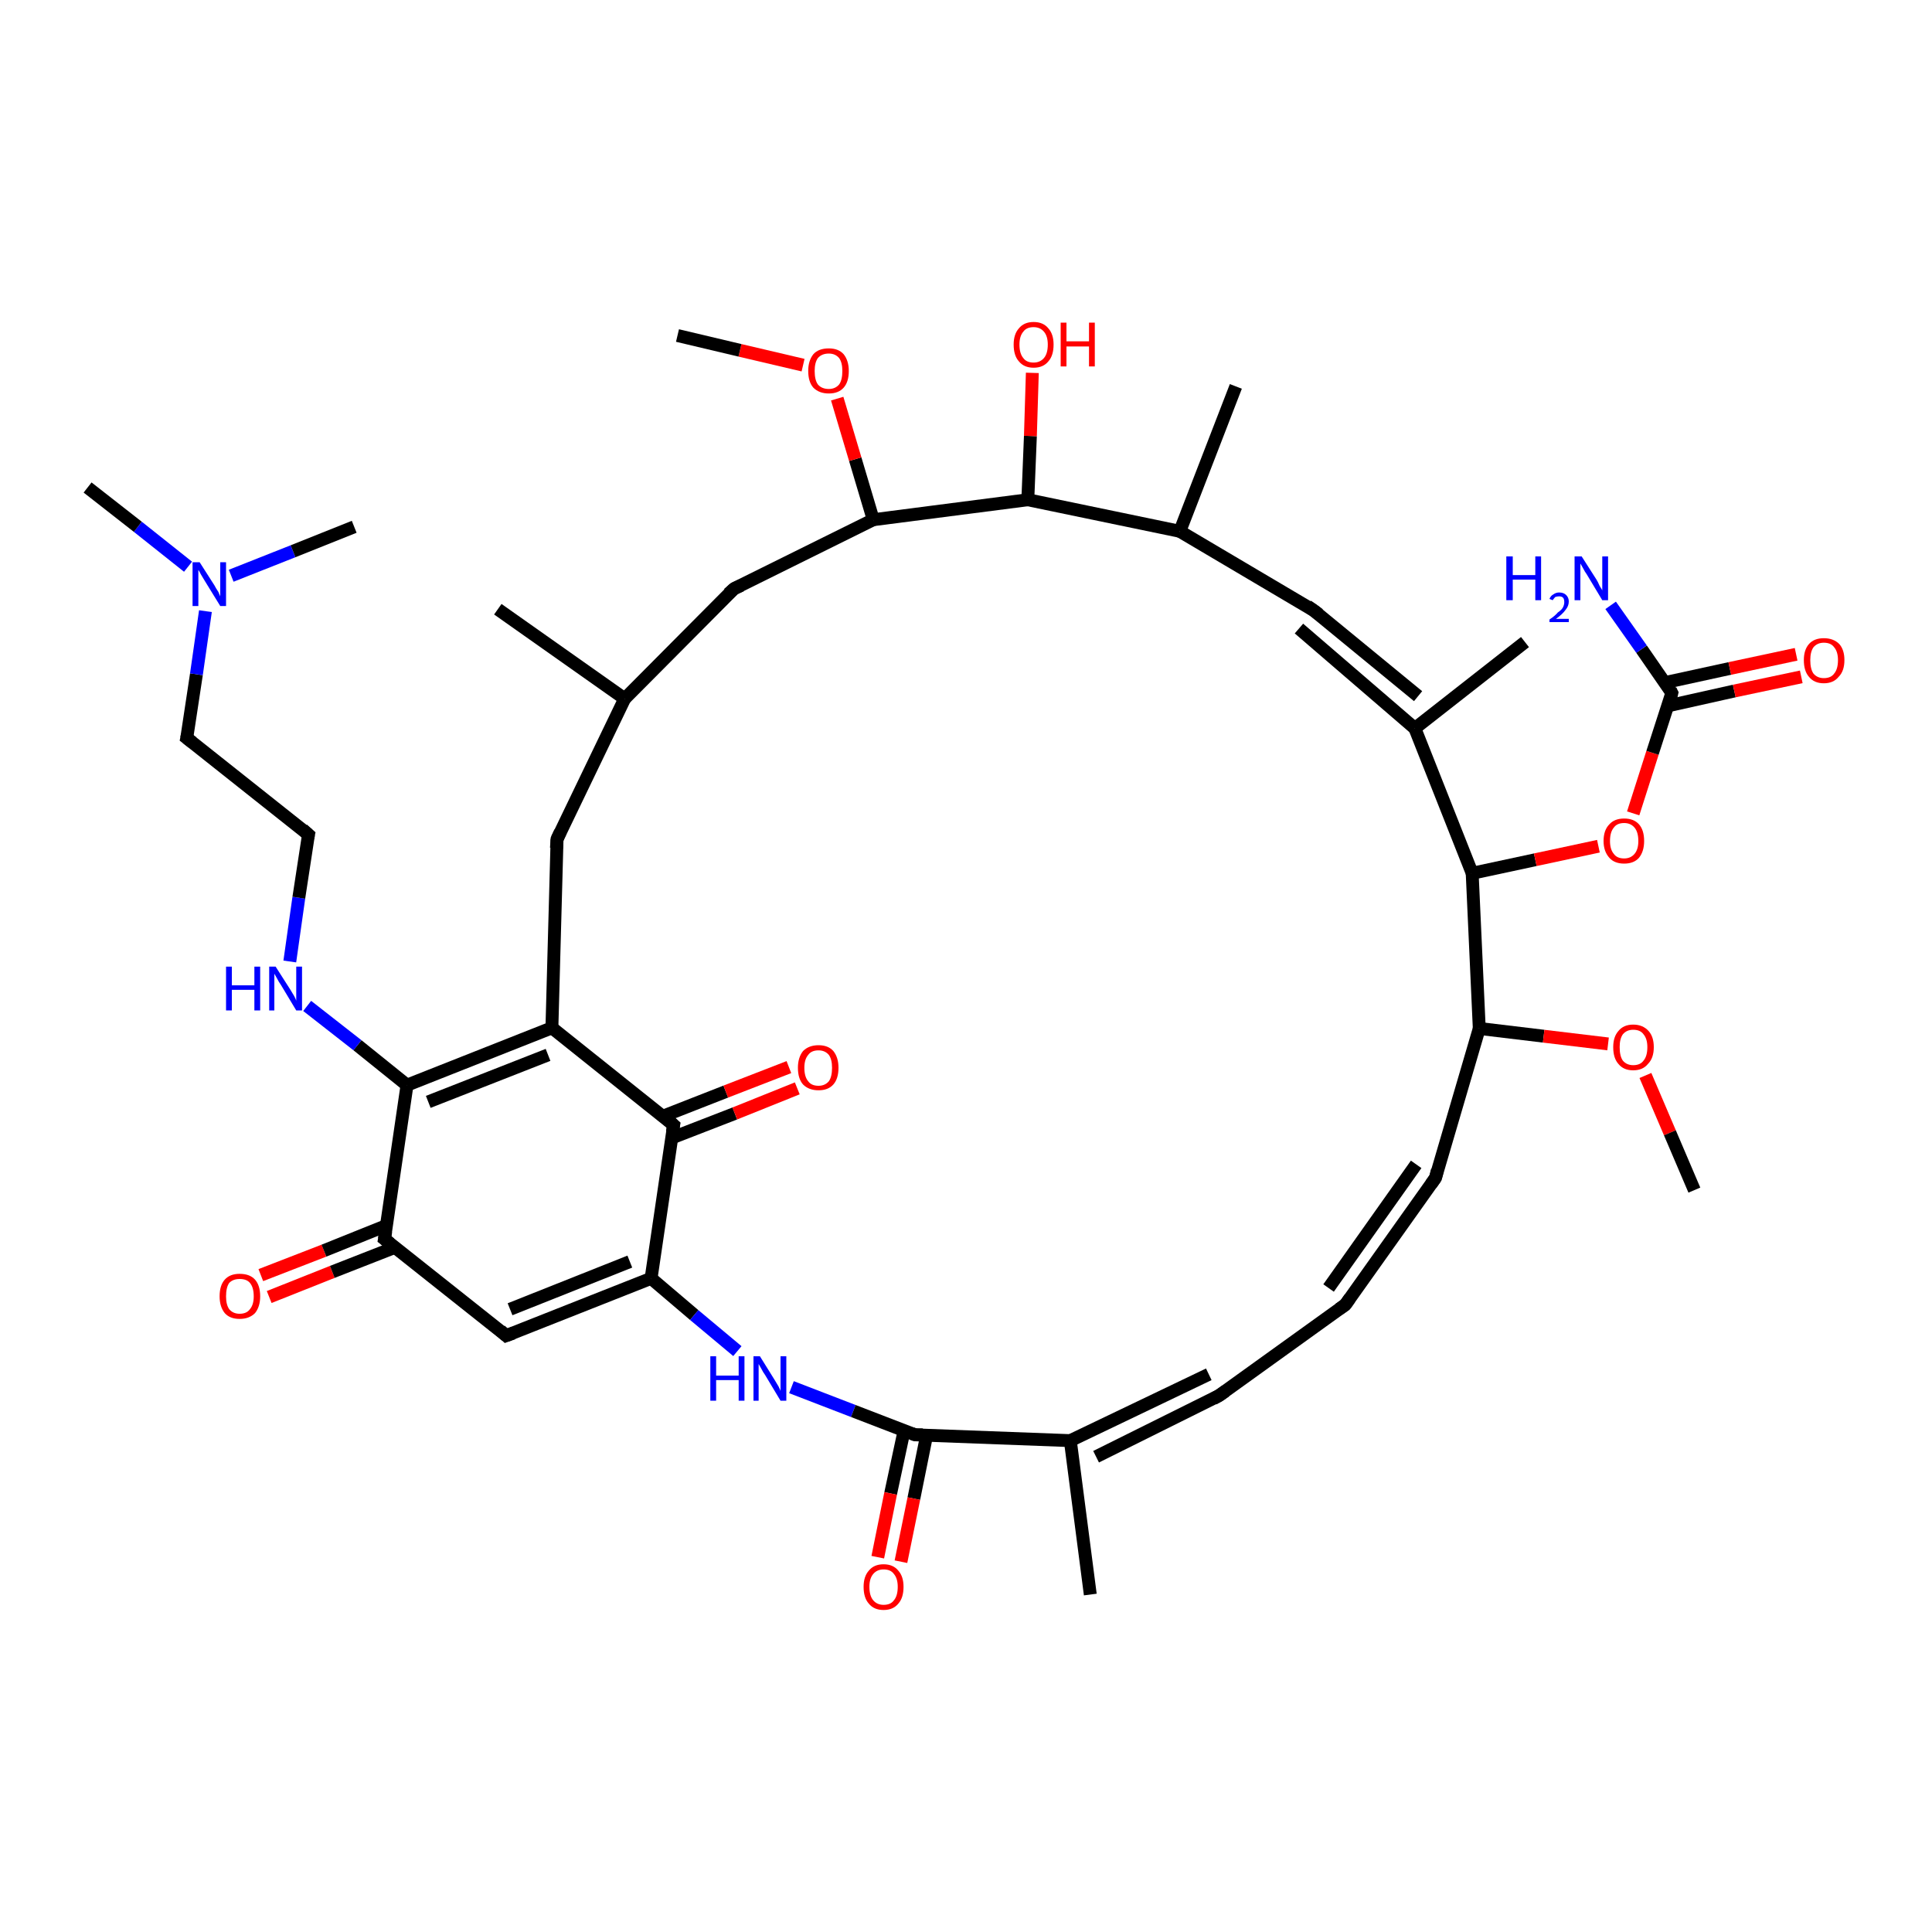 <?xml version='1.0' encoding='iso-8859-1'?>
<svg version='1.1' baseProfile='full'
              xmlns='http://www.w3.org/2000/svg'
                      xmlns:rdkit='http://www.rdkit.org/xml'
                      xmlns:xlink='http://www.w3.org/1999/xlink'
                  xml:space='preserve'
width='300px' height='300px' viewBox='0 0 300 300'>
<!-- END OF HEADER -->
<rect style='opacity:1.0;fill:#FFFFFF;stroke:none' width='300.0' height='300.0' x='0.0' y='0.0'> </rect>
<path class='bond-0 atom-0 atom-1' d='M 40.5,198.0 L 50.3,194.2' style='fill:none;fill-rule:evenodd;stroke:#FF0000;stroke-width:2.0px;stroke-linecap:butt;stroke-linejoin:miter;stroke-opacity:1' />
<path class='bond-0 atom-0 atom-1' d='M 50.3,194.2 L 60.0,190.3' style='fill:none;fill-rule:evenodd;stroke:#000000;stroke-width:2.0px;stroke-linecap:butt;stroke-linejoin:miter;stroke-opacity:1' />
<path class='bond-0 atom-0 atom-1' d='M 41.8,201.4 L 51.6,197.5' style='fill:none;fill-rule:evenodd;stroke:#FF0000;stroke-width:2.0px;stroke-linecap:butt;stroke-linejoin:miter;stroke-opacity:1' />
<path class='bond-0 atom-0 atom-1' d='M 51.6,197.5 L 61.3,193.7' style='fill:none;fill-rule:evenodd;stroke:#000000;stroke-width:2.0px;stroke-linecap:butt;stroke-linejoin:miter;stroke-opacity:1' />
<path class='bond-1 atom-1 atom-2' d='M 59.7,192.4 L 63.2,168.5' style='fill:none;fill-rule:evenodd;stroke:#000000;stroke-width:2.0px;stroke-linecap:butt;stroke-linejoin:miter;stroke-opacity:1' />
<path class='bond-2 atom-2 atom-3' d='M 63.2,168.5 L 55.5,162.3' style='fill:none;fill-rule:evenodd;stroke:#000000;stroke-width:2.0px;stroke-linecap:butt;stroke-linejoin:miter;stroke-opacity:1' />
<path class='bond-2 atom-2 atom-3' d='M 55.5,162.3 L 47.7,156.2' style='fill:none;fill-rule:evenodd;stroke:#0000FF;stroke-width:2.0px;stroke-linecap:butt;stroke-linejoin:miter;stroke-opacity:1' />
<path class='bond-3 atom-3 atom-4' d='M 45.0,149.3 L 46.4,139.4' style='fill:none;fill-rule:evenodd;stroke:#0000FF;stroke-width:2.0px;stroke-linecap:butt;stroke-linejoin:miter;stroke-opacity:1' />
<path class='bond-3 atom-3 atom-4' d='M 46.4,139.4 L 47.9,129.6' style='fill:none;fill-rule:evenodd;stroke:#000000;stroke-width:2.0px;stroke-linecap:butt;stroke-linejoin:miter;stroke-opacity:1' />
<path class='bond-4 atom-4 atom-5' d='M 47.9,129.6 L 29.0,114.6' style='fill:none;fill-rule:evenodd;stroke:#000000;stroke-width:2.0px;stroke-linecap:butt;stroke-linejoin:miter;stroke-opacity:1' />
<path class='bond-5 atom-5 atom-6' d='M 29.0,114.6 L 30.5,104.7' style='fill:none;fill-rule:evenodd;stroke:#000000;stroke-width:2.0px;stroke-linecap:butt;stroke-linejoin:miter;stroke-opacity:1' />
<path class='bond-5 atom-5 atom-6' d='M 30.5,104.7 L 31.9,94.9' style='fill:none;fill-rule:evenodd;stroke:#0000FF;stroke-width:2.0px;stroke-linecap:butt;stroke-linejoin:miter;stroke-opacity:1' />
<path class='bond-6 atom-6 atom-7' d='M 29.2,88.0 L 21.4,81.8' style='fill:none;fill-rule:evenodd;stroke:#0000FF;stroke-width:2.0px;stroke-linecap:butt;stroke-linejoin:miter;stroke-opacity:1' />
<path class='bond-6 atom-6 atom-7' d='M 21.4,81.8 L 13.6,75.7' style='fill:none;fill-rule:evenodd;stroke:#000000;stroke-width:2.0px;stroke-linecap:butt;stroke-linejoin:miter;stroke-opacity:1' />
<path class='bond-7 atom-6 atom-8' d='M 35.9,89.4 L 45.5,85.6' style='fill:none;fill-rule:evenodd;stroke:#0000FF;stroke-width:2.0px;stroke-linecap:butt;stroke-linejoin:miter;stroke-opacity:1' />
<path class='bond-7 atom-6 atom-8' d='M 45.5,85.6 L 55.0,81.8' style='fill:none;fill-rule:evenodd;stroke:#000000;stroke-width:2.0px;stroke-linecap:butt;stroke-linejoin:miter;stroke-opacity:1' />
<path class='bond-8 atom-2 atom-9' d='M 63.2,168.5 L 85.7,159.6' style='fill:none;fill-rule:evenodd;stroke:#000000;stroke-width:2.0px;stroke-linecap:butt;stroke-linejoin:miter;stroke-opacity:1' />
<path class='bond-8 atom-2 atom-9' d='M 66.5,171.1 L 85.1,163.8' style='fill:none;fill-rule:evenodd;stroke:#000000;stroke-width:2.0px;stroke-linecap:butt;stroke-linejoin:miter;stroke-opacity:1' />
<path class='bond-9 atom-9 atom-10' d='M 85.7,159.6 L 104.6,174.7' style='fill:none;fill-rule:evenodd;stroke:#000000;stroke-width:2.0px;stroke-linecap:butt;stroke-linejoin:miter;stroke-opacity:1' />
<path class='bond-10 atom-10 atom-11' d='M 104.3,176.7 L 114.1,172.9' style='fill:none;fill-rule:evenodd;stroke:#000000;stroke-width:2.0px;stroke-linecap:butt;stroke-linejoin:miter;stroke-opacity:1' />
<path class='bond-10 atom-10 atom-11' d='M 114.1,172.9 L 123.8,169.0' style='fill:none;fill-rule:evenodd;stroke:#FF0000;stroke-width:2.0px;stroke-linecap:butt;stroke-linejoin:miter;stroke-opacity:1' />
<path class='bond-10 atom-10 atom-11' d='M 103.0,173.3 L 112.7,169.5' style='fill:none;fill-rule:evenodd;stroke:#000000;stroke-width:2.0px;stroke-linecap:butt;stroke-linejoin:miter;stroke-opacity:1' />
<path class='bond-10 atom-10 atom-11' d='M 112.7,169.5 L 122.5,165.7' style='fill:none;fill-rule:evenodd;stroke:#FF0000;stroke-width:2.0px;stroke-linecap:butt;stroke-linejoin:miter;stroke-opacity:1' />
<path class='bond-11 atom-10 atom-12' d='M 104.6,174.7 L 101.1,198.5' style='fill:none;fill-rule:evenodd;stroke:#000000;stroke-width:2.0px;stroke-linecap:butt;stroke-linejoin:miter;stroke-opacity:1' />
<path class='bond-12 atom-12 atom-13' d='M 101.1,198.5 L 78.6,207.4' style='fill:none;fill-rule:evenodd;stroke:#000000;stroke-width:2.0px;stroke-linecap:butt;stroke-linejoin:miter;stroke-opacity:1' />
<path class='bond-12 atom-12 atom-13' d='M 97.8,195.9 L 79.2,203.3' style='fill:none;fill-rule:evenodd;stroke:#000000;stroke-width:2.0px;stroke-linecap:butt;stroke-linejoin:miter;stroke-opacity:1' />
<path class='bond-13 atom-12 atom-14' d='M 101.1,198.5 L 107.8,204.2' style='fill:none;fill-rule:evenodd;stroke:#000000;stroke-width:2.0px;stroke-linecap:butt;stroke-linejoin:miter;stroke-opacity:1' />
<path class='bond-13 atom-12 atom-14' d='M 107.8,204.2 L 114.5,209.8' style='fill:none;fill-rule:evenodd;stroke:#0000FF;stroke-width:2.0px;stroke-linecap:butt;stroke-linejoin:miter;stroke-opacity:1' />
<path class='bond-14 atom-14 atom-15' d='M 122.9,215.4 L 132.5,219.1' style='fill:none;fill-rule:evenodd;stroke:#0000FF;stroke-width:2.0px;stroke-linecap:butt;stroke-linejoin:miter;stroke-opacity:1' />
<path class='bond-14 atom-14 atom-15' d='M 132.5,219.1 L 142.1,222.8' style='fill:none;fill-rule:evenodd;stroke:#000000;stroke-width:2.0px;stroke-linecap:butt;stroke-linejoin:miter;stroke-opacity:1' />
<path class='bond-15 atom-15 atom-16' d='M 140.4,222.1 L 138.3,231.9' style='fill:none;fill-rule:evenodd;stroke:#000000;stroke-width:2.0px;stroke-linecap:butt;stroke-linejoin:miter;stroke-opacity:1' />
<path class='bond-15 atom-15 atom-16' d='M 138.3,231.9 L 136.3,241.8' style='fill:none;fill-rule:evenodd;stroke:#FF0000;stroke-width:2.0px;stroke-linecap:butt;stroke-linejoin:miter;stroke-opacity:1' />
<path class='bond-15 atom-15 atom-16' d='M 143.9,222.8 L 141.9,232.7' style='fill:none;fill-rule:evenodd;stroke:#000000;stroke-width:2.0px;stroke-linecap:butt;stroke-linejoin:miter;stroke-opacity:1' />
<path class='bond-15 atom-15 atom-16' d='M 141.9,232.7 L 139.9,242.5' style='fill:none;fill-rule:evenodd;stroke:#FF0000;stroke-width:2.0px;stroke-linecap:butt;stroke-linejoin:miter;stroke-opacity:1' />
<path class='bond-16 atom-15 atom-17' d='M 142.1,222.8 L 166.2,223.7' style='fill:none;fill-rule:evenodd;stroke:#000000;stroke-width:2.0px;stroke-linecap:butt;stroke-linejoin:miter;stroke-opacity:1' />
<path class='bond-17 atom-17 atom-18' d='M 170.2,226.2 L 189.3,216.7' style='fill:none;fill-rule:evenodd;stroke:#000000;stroke-width:2.0px;stroke-linecap:butt;stroke-linejoin:miter;stroke-opacity:1' />
<path class='bond-17 atom-17 atom-18' d='M 166.2,223.7 L 187.7,213.4' style='fill:none;fill-rule:evenodd;stroke:#000000;stroke-width:2.0px;stroke-linecap:butt;stroke-linejoin:miter;stroke-opacity:1' />
<path class='bond-18 atom-18 atom-19' d='M 189.3,216.7 L 208.9,202.6' style='fill:none;fill-rule:evenodd;stroke:#000000;stroke-width:2.0px;stroke-linecap:butt;stroke-linejoin:miter;stroke-opacity:1' />
<path class='bond-19 atom-19 atom-20' d='M 208.9,202.6 L 222.9,182.9' style='fill:none;fill-rule:evenodd;stroke:#000000;stroke-width:2.0px;stroke-linecap:butt;stroke-linejoin:miter;stroke-opacity:1' />
<path class='bond-19 atom-19 atom-20' d='M 206.3,200.0 L 219.9,180.8' style='fill:none;fill-rule:evenodd;stroke:#000000;stroke-width:2.0px;stroke-linecap:butt;stroke-linejoin:miter;stroke-opacity:1' />
<path class='bond-20 atom-20 atom-21' d='M 222.9,182.9 L 229.7,159.7' style='fill:none;fill-rule:evenodd;stroke:#000000;stroke-width:2.0px;stroke-linecap:butt;stroke-linejoin:miter;stroke-opacity:1' />
<path class='bond-21 atom-21 atom-22' d='M 229.7,159.7 L 239.7,160.9' style='fill:none;fill-rule:evenodd;stroke:#000000;stroke-width:2.0px;stroke-linecap:butt;stroke-linejoin:miter;stroke-opacity:1' />
<path class='bond-21 atom-21 atom-22' d='M 239.7,160.9 L 249.7,162.1' style='fill:none;fill-rule:evenodd;stroke:#FF0000;stroke-width:2.0px;stroke-linecap:butt;stroke-linejoin:miter;stroke-opacity:1' />
<path class='bond-22 atom-22 atom-23' d='M 255.5,167.0 L 259.3,175.9' style='fill:none;fill-rule:evenodd;stroke:#FF0000;stroke-width:2.0px;stroke-linecap:butt;stroke-linejoin:miter;stroke-opacity:1' />
<path class='bond-22 atom-22 atom-23' d='M 259.3,175.9 L 263.1,184.8' style='fill:none;fill-rule:evenodd;stroke:#000000;stroke-width:2.0px;stroke-linecap:butt;stroke-linejoin:miter;stroke-opacity:1' />
<path class='bond-23 atom-21 atom-24' d='M 229.7,159.7 L 228.6,135.6' style='fill:none;fill-rule:evenodd;stroke:#000000;stroke-width:2.0px;stroke-linecap:butt;stroke-linejoin:miter;stroke-opacity:1' />
<path class='bond-24 atom-24 atom-25' d='M 228.6,135.6 L 238.4,133.5' style='fill:none;fill-rule:evenodd;stroke:#000000;stroke-width:2.0px;stroke-linecap:butt;stroke-linejoin:miter;stroke-opacity:1' />
<path class='bond-24 atom-24 atom-25' d='M 238.4,133.5 L 248.2,131.4' style='fill:none;fill-rule:evenodd;stroke:#FF0000;stroke-width:2.0px;stroke-linecap:butt;stroke-linejoin:miter;stroke-opacity:1' />
<path class='bond-25 atom-25 atom-26' d='M 253.6,126.3 L 256.6,116.9' style='fill:none;fill-rule:evenodd;stroke:#FF0000;stroke-width:2.0px;stroke-linecap:butt;stroke-linejoin:miter;stroke-opacity:1' />
<path class='bond-25 atom-25 atom-26' d='M 256.6,116.9 L 259.6,107.6' style='fill:none;fill-rule:evenodd;stroke:#000000;stroke-width:2.0px;stroke-linecap:butt;stroke-linejoin:miter;stroke-opacity:1' />
<path class='bond-26 atom-26 atom-27' d='M 259.0,109.6 L 269.3,107.3' style='fill:none;fill-rule:evenodd;stroke:#000000;stroke-width:2.0px;stroke-linecap:butt;stroke-linejoin:miter;stroke-opacity:1' />
<path class='bond-26 atom-26 atom-27' d='M 269.3,107.3 L 279.7,105.1' style='fill:none;fill-rule:evenodd;stroke:#FF0000;stroke-width:2.0px;stroke-linecap:butt;stroke-linejoin:miter;stroke-opacity:1' />
<path class='bond-26 atom-26 atom-27' d='M 258.5,106.0 L 268.6,103.8' style='fill:none;fill-rule:evenodd;stroke:#000000;stroke-width:2.0px;stroke-linecap:butt;stroke-linejoin:miter;stroke-opacity:1' />
<path class='bond-26 atom-26 atom-27' d='M 268.6,103.8 L 278.9,101.6' style='fill:none;fill-rule:evenodd;stroke:#FF0000;stroke-width:2.0px;stroke-linecap:butt;stroke-linejoin:miter;stroke-opacity:1' />
<path class='bond-27 atom-26 atom-28' d='M 259.6,107.6 L 254.9,100.8' style='fill:none;fill-rule:evenodd;stroke:#000000;stroke-width:2.0px;stroke-linecap:butt;stroke-linejoin:miter;stroke-opacity:1' />
<path class='bond-27 atom-26 atom-28' d='M 254.9,100.8 L 250.1,94.0' style='fill:none;fill-rule:evenodd;stroke:#0000FF;stroke-width:2.0px;stroke-linecap:butt;stroke-linejoin:miter;stroke-opacity:1' />
<path class='bond-28 atom-24 atom-29' d='M 228.6,135.6 L 219.7,113.1' style='fill:none;fill-rule:evenodd;stroke:#000000;stroke-width:2.0px;stroke-linecap:butt;stroke-linejoin:miter;stroke-opacity:1' />
<path class='bond-29 atom-29 atom-30' d='M 220.2,108.1 L 204.0,94.8' style='fill:none;fill-rule:evenodd;stroke:#000000;stroke-width:2.0px;stroke-linecap:butt;stroke-linejoin:miter;stroke-opacity:1' />
<path class='bond-29 atom-29 atom-30' d='M 219.7,113.1 L 201.7,97.6' style='fill:none;fill-rule:evenodd;stroke:#000000;stroke-width:2.0px;stroke-linecap:butt;stroke-linejoin:miter;stroke-opacity:1' />
<path class='bond-30 atom-30 atom-31' d='M 204.0,94.8 L 183.2,82.5' style='fill:none;fill-rule:evenodd;stroke:#000000;stroke-width:2.0px;stroke-linecap:butt;stroke-linejoin:miter;stroke-opacity:1' />
<path class='bond-31 atom-31 atom-32' d='M 183.2,82.5 L 191.9,60.0' style='fill:none;fill-rule:evenodd;stroke:#000000;stroke-width:2.0px;stroke-linecap:butt;stroke-linejoin:miter;stroke-opacity:1' />
<path class='bond-32 atom-31 atom-33' d='M 183.2,82.5 L 159.6,77.6' style='fill:none;fill-rule:evenodd;stroke:#000000;stroke-width:2.0px;stroke-linecap:butt;stroke-linejoin:miter;stroke-opacity:1' />
<path class='bond-33 atom-33 atom-34' d='M 159.6,77.6 L 160.0,67.7' style='fill:none;fill-rule:evenodd;stroke:#000000;stroke-width:2.0px;stroke-linecap:butt;stroke-linejoin:miter;stroke-opacity:1' />
<path class='bond-33 atom-33 atom-34' d='M 160.0,67.7 L 160.3,57.9' style='fill:none;fill-rule:evenodd;stroke:#FF0000;stroke-width:2.0px;stroke-linecap:butt;stroke-linejoin:miter;stroke-opacity:1' />
<path class='bond-34 atom-33 atom-35' d='M 159.6,77.6 L 135.6,80.7' style='fill:none;fill-rule:evenodd;stroke:#000000;stroke-width:2.0px;stroke-linecap:butt;stroke-linejoin:miter;stroke-opacity:1' />
<path class='bond-35 atom-35 atom-36' d='M 135.6,80.7 L 132.8,71.3' style='fill:none;fill-rule:evenodd;stroke:#000000;stroke-width:2.0px;stroke-linecap:butt;stroke-linejoin:miter;stroke-opacity:1' />
<path class='bond-35 atom-35 atom-36' d='M 132.8,71.3 L 130.0,61.9' style='fill:none;fill-rule:evenodd;stroke:#FF0000;stroke-width:2.0px;stroke-linecap:butt;stroke-linejoin:miter;stroke-opacity:1' />
<path class='bond-36 atom-36 atom-37' d='M 124.7,56.7 L 114.9,54.4' style='fill:none;fill-rule:evenodd;stroke:#FF0000;stroke-width:2.0px;stroke-linecap:butt;stroke-linejoin:miter;stroke-opacity:1' />
<path class='bond-36 atom-36 atom-37' d='M 114.9,54.4 L 105.2,52.1' style='fill:none;fill-rule:evenodd;stroke:#000000;stroke-width:2.0px;stroke-linecap:butt;stroke-linejoin:miter;stroke-opacity:1' />
<path class='bond-37 atom-35 atom-38' d='M 135.6,80.7 L 114.0,91.4' style='fill:none;fill-rule:evenodd;stroke:#000000;stroke-width:2.0px;stroke-linecap:butt;stroke-linejoin:miter;stroke-opacity:1' />
<path class='bond-38 atom-38 atom-39' d='M 114.0,91.4 L 97.0,108.5' style='fill:none;fill-rule:evenodd;stroke:#000000;stroke-width:2.0px;stroke-linecap:butt;stroke-linejoin:miter;stroke-opacity:1' />
<path class='bond-39 atom-39 atom-40' d='M 97.0,108.5 L 77.3,94.6' style='fill:none;fill-rule:evenodd;stroke:#000000;stroke-width:2.0px;stroke-linecap:butt;stroke-linejoin:miter;stroke-opacity:1' />
<path class='bond-40 atom-39 atom-41' d='M 97.0,108.5 L 86.5,130.3' style='fill:none;fill-rule:evenodd;stroke:#000000;stroke-width:2.0px;stroke-linecap:butt;stroke-linejoin:miter;stroke-opacity:1' />
<path class='bond-41 atom-29 atom-42' d='M 219.7,113.1 L 236.8,99.7' style='fill:none;fill-rule:evenodd;stroke:#000000;stroke-width:2.0px;stroke-linecap:butt;stroke-linejoin:miter;stroke-opacity:1' />
<path class='bond-42 atom-17 atom-43' d='M 166.2,223.7 L 169.3,247.6' style='fill:none;fill-rule:evenodd;stroke:#000000;stroke-width:2.0px;stroke-linecap:butt;stroke-linejoin:miter;stroke-opacity:1' />
<path class='bond-43 atom-13 atom-1' d='M 78.6,207.4 L 59.7,192.4' style='fill:none;fill-rule:evenodd;stroke:#000000;stroke-width:2.0px;stroke-linecap:butt;stroke-linejoin:miter;stroke-opacity:1' />
<path class='bond-44 atom-41 atom-9' d='M 86.5,130.3 L 85.7,159.6' style='fill:none;fill-rule:evenodd;stroke:#000000;stroke-width:2.0px;stroke-linecap:butt;stroke-linejoin:miter;stroke-opacity:1' />
<path d='M 59.9,191.2 L 59.7,192.4 L 60.6,193.1' style='fill:none;stroke:#000000;stroke-width:2.0px;stroke-linecap:butt;stroke-linejoin:miter;stroke-opacity:1;' />
<path d='M 47.8,130.1 L 47.9,129.6 L 47.0,128.8' style='fill:none;stroke:#000000;stroke-width:2.0px;stroke-linecap:butt;stroke-linejoin:miter;stroke-opacity:1;' />
<path d='M 29.9,115.3 L 29.0,114.6 L 29.1,114.1' style='fill:none;stroke:#000000;stroke-width:2.0px;stroke-linecap:butt;stroke-linejoin:miter;stroke-opacity:1;' />
<path d='M 103.7,173.9 L 104.6,174.7 L 104.4,175.8' style='fill:none;stroke:#000000;stroke-width:2.0px;stroke-linecap:butt;stroke-linejoin:miter;stroke-opacity:1;' />
<path d='M 79.7,207.0 L 78.6,207.4 L 77.7,206.6' style='fill:none;stroke:#000000;stroke-width:2.0px;stroke-linecap:butt;stroke-linejoin:miter;stroke-opacity:1;' />
<path d='M 141.6,222.6 L 142.1,222.8 L 143.3,222.8' style='fill:none;stroke:#000000;stroke-width:2.0px;stroke-linecap:butt;stroke-linejoin:miter;stroke-opacity:1;' />
<path d='M 188.4,217.2 L 189.3,216.7 L 190.3,216.0' style='fill:none;stroke:#000000;stroke-width:2.0px;stroke-linecap:butt;stroke-linejoin:miter;stroke-opacity:1;' />
<path d='M 207.9,203.3 L 208.9,202.6 L 209.6,201.6' style='fill:none;stroke:#000000;stroke-width:2.0px;stroke-linecap:butt;stroke-linejoin:miter;stroke-opacity:1;' />
<path d='M 222.2,183.9 L 222.9,182.9 L 223.2,181.7' style='fill:none;stroke:#000000;stroke-width:2.0px;stroke-linecap:butt;stroke-linejoin:miter;stroke-opacity:1;' />
<path d='M 259.5,108.0 L 259.6,107.6 L 259.4,107.2' style='fill:none;stroke:#000000;stroke-width:2.0px;stroke-linecap:butt;stroke-linejoin:miter;stroke-opacity:1;' />
<path d='M 204.8,95.4 L 204.0,94.8 L 203.0,94.1' style='fill:none;stroke:#000000;stroke-width:2.0px;stroke-linecap:butt;stroke-linejoin:miter;stroke-opacity:1;' />
<path d='M 115.1,90.9 L 114.0,91.4 L 113.1,92.2' style='fill:none;stroke:#000000;stroke-width:2.0px;stroke-linecap:butt;stroke-linejoin:miter;stroke-opacity:1;' />
<path d='M 87.0,129.2 L 86.5,130.3 L 86.4,131.7' style='fill:none;stroke:#000000;stroke-width:2.0px;stroke-linecap:butt;stroke-linejoin:miter;stroke-opacity:1;' />
<path class='atom-0' d='M 34.1 201.3
Q 34.1 199.6, 34.9 198.7
Q 35.7 197.8, 37.2 197.8
Q 38.8 197.8, 39.6 198.7
Q 40.4 199.6, 40.4 201.3
Q 40.4 202.9, 39.6 203.9
Q 38.7 204.8, 37.2 204.8
Q 35.7 204.8, 34.9 203.9
Q 34.1 202.9, 34.1 201.3
M 37.2 204.0
Q 38.3 204.0, 38.8 203.3
Q 39.4 202.6, 39.4 201.3
Q 39.4 199.9, 38.8 199.2
Q 38.3 198.6, 37.2 198.6
Q 36.2 198.6, 35.6 199.2
Q 35.1 199.9, 35.1 201.3
Q 35.1 202.6, 35.6 203.3
Q 36.2 204.0, 37.2 204.0
' fill='#FF0000'/>
<path class='atom-3' d='M 35.1 150.1
L 36.0 150.1
L 36.0 153.0
L 39.5 153.0
L 39.5 150.1
L 40.4 150.1
L 40.4 156.9
L 39.5 156.9
L 39.5 153.7
L 36.0 153.7
L 36.0 156.9
L 35.1 156.9
L 35.1 150.1
' fill='#0000FF'/>
<path class='atom-3' d='M 42.8 150.1
L 45.1 153.7
Q 45.3 154.0, 45.7 154.7
Q 46.0 155.3, 46.0 155.4
L 46.0 150.1
L 46.9 150.1
L 46.9 156.9
L 46.0 156.9
L 43.6 152.9
Q 43.3 152.5, 43.0 151.9
Q 42.7 151.4, 42.6 151.2
L 42.6 156.9
L 41.8 156.9
L 41.8 150.1
L 42.8 150.1
' fill='#0000FF'/>
<path class='atom-6' d='M 31.0 87.3
L 33.3 90.9
Q 33.5 91.3, 33.9 91.9
Q 34.2 92.6, 34.2 92.6
L 34.2 87.3
L 35.1 87.3
L 35.1 94.1
L 34.2 94.1
L 31.8 90.2
Q 31.5 89.7, 31.2 89.2
Q 30.9 88.6, 30.8 88.5
L 30.8 94.1
L 29.9 94.1
L 29.9 87.3
L 31.0 87.3
' fill='#0000FF'/>
<path class='atom-11' d='M 123.9 165.8
Q 123.9 164.2, 124.7 163.2
Q 125.6 162.3, 127.1 162.3
Q 128.6 162.3, 129.4 163.2
Q 130.2 164.2, 130.2 165.8
Q 130.2 167.5, 129.4 168.4
Q 128.6 169.3, 127.1 169.3
Q 125.6 169.3, 124.7 168.4
Q 123.9 167.5, 123.9 165.8
M 127.1 168.6
Q 128.1 168.6, 128.7 167.9
Q 129.2 167.2, 129.2 165.8
Q 129.2 164.5, 128.7 163.8
Q 128.1 163.1, 127.1 163.1
Q 126.0 163.1, 125.5 163.8
Q 124.9 164.5, 124.9 165.8
Q 124.9 167.2, 125.5 167.9
Q 126.0 168.6, 127.1 168.6
' fill='#FF0000'/>
<path class='atom-14' d='M 110.3 210.6
L 111.2 210.6
L 111.2 213.6
L 114.7 213.6
L 114.7 210.6
L 115.6 210.6
L 115.6 217.5
L 114.7 217.5
L 114.7 214.3
L 111.2 214.3
L 111.2 217.5
L 110.3 217.5
L 110.3 210.6
' fill='#0000FF'/>
<path class='atom-14' d='M 118.0 210.6
L 120.3 214.3
Q 120.5 214.6, 120.9 215.3
Q 121.2 215.9, 121.2 216.0
L 121.2 210.6
L 122.1 210.6
L 122.1 217.5
L 121.2 217.5
L 118.8 213.5
Q 118.5 213.1, 118.2 212.5
Q 117.9 212.0, 117.8 211.8
L 117.8 217.5
L 117.0 217.5
L 117.0 210.6
L 118.0 210.6
' fill='#0000FF'/>
<path class='atom-16' d='M 134.1 246.4
Q 134.1 244.8, 134.9 243.9
Q 135.7 242.9, 137.2 242.9
Q 138.7 242.9, 139.5 243.9
Q 140.3 244.8, 140.3 246.4
Q 140.3 248.1, 139.5 249.0
Q 138.7 250.0, 137.2 250.0
Q 135.7 250.0, 134.9 249.0
Q 134.1 248.1, 134.1 246.4
M 137.2 249.2
Q 138.3 249.2, 138.8 248.5
Q 139.4 247.8, 139.4 246.4
Q 139.4 245.1, 138.8 244.4
Q 138.3 243.7, 137.2 243.7
Q 136.2 243.7, 135.6 244.4
Q 135.0 245.1, 135.0 246.4
Q 135.0 247.8, 135.6 248.5
Q 136.2 249.2, 137.2 249.2
' fill='#FF0000'/>
<path class='atom-22' d='M 250.5 162.6
Q 250.5 161.0, 251.3 160.1
Q 252.1 159.1, 253.6 159.1
Q 255.1 159.1, 256.0 160.1
Q 256.8 161.0, 256.8 162.6
Q 256.8 164.3, 255.9 165.2
Q 255.1 166.2, 253.6 166.2
Q 252.1 166.2, 251.3 165.2
Q 250.5 164.3, 250.5 162.6
M 253.6 165.4
Q 254.7 165.4, 255.2 164.7
Q 255.8 164.0, 255.8 162.6
Q 255.8 161.3, 255.2 160.6
Q 254.7 159.9, 253.6 159.9
Q 252.6 159.9, 252.0 160.6
Q 251.5 161.3, 251.5 162.6
Q 251.5 164.0, 252.0 164.7
Q 252.6 165.4, 253.6 165.4
' fill='#FF0000'/>
<path class='atom-25' d='M 249.0 130.6
Q 249.0 128.9, 249.9 128.0
Q 250.7 127.1, 252.2 127.1
Q 253.7 127.1, 254.5 128.0
Q 255.3 128.9, 255.3 130.6
Q 255.3 132.2, 254.5 133.2
Q 253.7 134.1, 252.2 134.1
Q 250.7 134.1, 249.9 133.2
Q 249.0 132.2, 249.0 130.6
M 252.2 133.3
Q 253.2 133.3, 253.8 132.6
Q 254.4 131.9, 254.4 130.6
Q 254.4 129.2, 253.8 128.5
Q 253.2 127.8, 252.2 127.8
Q 251.1 127.8, 250.6 128.5
Q 250.0 129.2, 250.0 130.6
Q 250.0 131.9, 250.6 132.6
Q 251.1 133.3, 252.2 133.3
' fill='#FF0000'/>
<path class='atom-27' d='M 280.1 102.5
Q 280.1 100.9, 280.9 100.0
Q 281.7 99.1, 283.2 99.1
Q 284.7 99.1, 285.6 100.0
Q 286.4 100.9, 286.4 102.5
Q 286.4 104.2, 285.5 105.1
Q 284.7 106.1, 283.2 106.1
Q 281.7 106.1, 280.9 105.1
Q 280.1 104.2, 280.1 102.5
M 283.2 105.3
Q 284.3 105.3, 284.8 104.6
Q 285.4 103.9, 285.4 102.5
Q 285.4 101.2, 284.8 100.5
Q 284.3 99.8, 283.2 99.8
Q 282.2 99.8, 281.6 100.5
Q 281.1 101.2, 281.1 102.5
Q 281.1 103.9, 281.6 104.6
Q 282.2 105.3, 283.2 105.3
' fill='#FF0000'/>
<path class='atom-28' d='M 233.9 86.4
L 234.9 86.4
L 234.9 89.3
L 238.4 89.3
L 238.4 86.4
L 239.3 86.4
L 239.3 93.2
L 238.4 93.2
L 238.4 90.0
L 234.9 90.0
L 234.9 93.2
L 233.9 93.2
L 233.9 86.4
' fill='#0000FF'/>
<path class='atom-28' d='M 240.6 93.0
Q 240.8 92.5, 241.2 92.3
Q 241.6 92.0, 242.1 92.0
Q 242.8 92.0, 243.2 92.4
Q 243.6 92.8, 243.6 93.4
Q 243.6 94.1, 243.1 94.7
Q 242.6 95.4, 241.6 96.1
L 243.6 96.1
L 243.6 96.6
L 240.6 96.6
L 240.6 96.2
Q 241.5 95.6, 241.9 95.1
Q 242.5 94.7, 242.7 94.3
Q 242.9 93.9, 242.9 93.5
Q 242.9 93.0, 242.7 92.8
Q 242.5 92.6, 242.1 92.6
Q 241.8 92.6, 241.5 92.7
Q 241.3 92.9, 241.1 93.2
L 240.6 93.0
' fill='#0000FF'/>
<path class='atom-28' d='M 245.6 86.4
L 247.9 90.0
Q 248.1 90.3, 248.4 91.0
Q 248.8 91.6, 248.8 91.7
L 248.8 86.4
L 249.7 86.4
L 249.7 93.2
L 248.8 93.2
L 246.4 89.2
Q 246.1 88.8, 245.8 88.2
Q 245.5 87.7, 245.4 87.5
L 245.4 93.2
L 244.5 93.2
L 244.5 86.4
L 245.6 86.4
' fill='#0000FF'/>
<path class='atom-34' d='M 157.4 53.5
Q 157.4 51.9, 158.2 51.0
Q 159.0 50.0, 160.5 50.0
Q 162.0 50.0, 162.8 51.0
Q 163.6 51.9, 163.6 53.5
Q 163.6 55.2, 162.8 56.1
Q 162.0 57.1, 160.5 57.1
Q 159.0 57.1, 158.2 56.1
Q 157.4 55.2, 157.4 53.5
M 160.5 56.3
Q 161.5 56.3, 162.1 55.6
Q 162.7 54.9, 162.7 53.5
Q 162.7 52.2, 162.1 51.5
Q 161.5 50.8, 160.5 50.8
Q 159.4 50.8, 158.9 51.5
Q 158.3 52.2, 158.3 53.5
Q 158.3 54.9, 158.9 55.6
Q 159.4 56.3, 160.5 56.3
' fill='#FF0000'/>
<path class='atom-34' d='M 164.7 50.1
L 165.6 50.1
L 165.6 53.0
L 169.1 53.0
L 169.1 50.1
L 170.0 50.1
L 170.0 56.9
L 169.1 56.9
L 169.1 53.8
L 165.6 53.8
L 165.6 56.9
L 164.7 56.9
L 164.7 50.1
' fill='#FF0000'/>
<path class='atom-36' d='M 125.5 57.6
Q 125.5 56.0, 126.3 55.0
Q 127.1 54.1, 128.7 54.1
Q 130.2 54.1, 131.0 55.0
Q 131.8 56.0, 131.8 57.6
Q 131.8 59.3, 131.0 60.2
Q 130.2 61.1, 128.7 61.1
Q 127.2 61.1, 126.3 60.2
Q 125.5 59.3, 125.5 57.6
M 128.7 60.4
Q 129.7 60.4, 130.3 59.7
Q 130.8 59.0, 130.8 57.6
Q 130.8 56.3, 130.3 55.6
Q 129.7 54.9, 128.7 54.9
Q 127.6 54.9, 127.0 55.6
Q 126.5 56.3, 126.5 57.6
Q 126.5 59.0, 127.0 59.7
Q 127.6 60.4, 128.7 60.4
' fill='#FF0000'/>
</svg>
